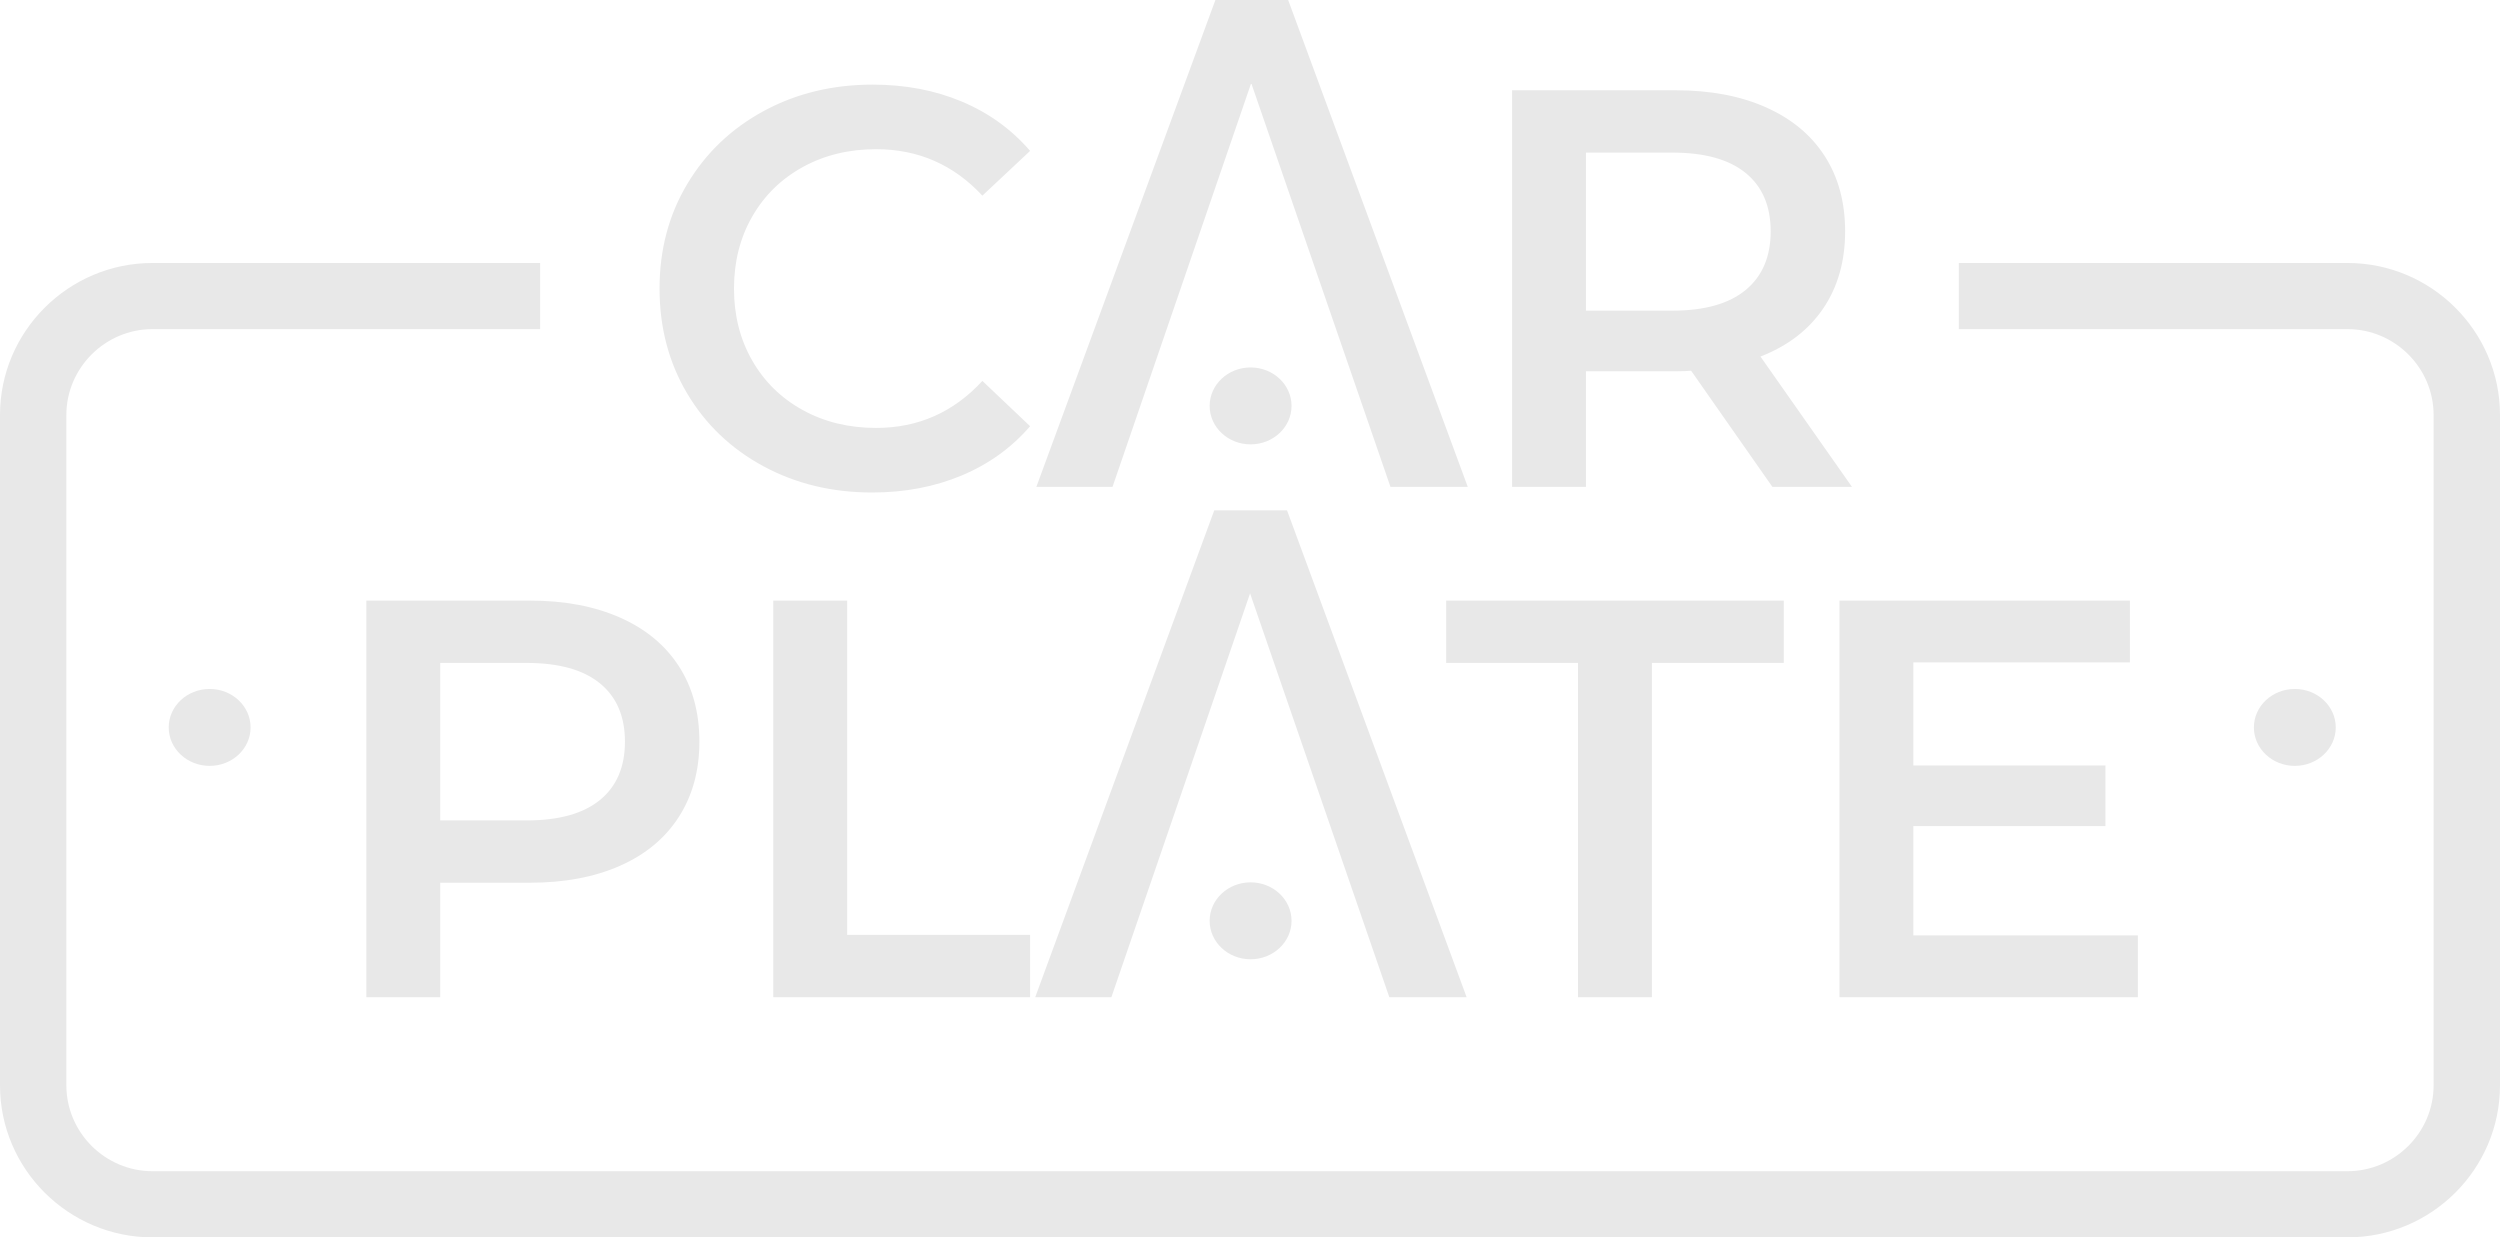 <svg xmlns="http://www.w3.org/2000/svg" width="99" height="49" viewBox="0 0 99 49" fill="none">
  <g clip-path="url(#clip0_37_250)">
    <path d="M6.039 10.414H21.389V13.033H6.039C5.103 13.033 4.25 13.416 3.631 14.033C3.013 14.65 2.628 15.5 2.628 16.433V42.98C2.628 43.914 3.013 44.764 3.631 45.381C4.25 45.997 5.103 46.38 6.039 46.38H92.96C93.897 46.38 94.75 45.997 95.368 45.381C95.987 44.764 96.371 43.914 96.371 42.98V16.433C96.371 15.5 95.987 14.65 95.368 14.033C94.75 13.416 93.897 13.033 92.96 13.033H77.569V10.414H92.96C94.622 10.414 96.133 11.091 97.227 12.181C98.32 13.271 99 14.777 99 16.433V42.98C99 44.637 98.32 46.143 97.227 47.233C96.133 48.323 94.622 49 92.96 49H6.039C4.377 49 2.867 48.323 1.773 47.233C0.679 46.143 0 44.637 0 42.98V16.433C0 14.777 0.679 13.271 1.773 12.181C2.867 11.091 4.377 10.414 6.039 10.414Z" fill="#E8E8E8"/>
    <path d="M20.989 23.784C22.355 23.784 23.544 24.009 24.556 24.457C25.569 24.906 26.346 25.549 26.886 26.387C27.426 27.224 27.696 28.219 27.696 29.37C27.696 30.507 27.426 31.498 26.886 32.343C26.346 33.187 25.569 33.835 24.556 34.283C23.544 34.731 22.354 34.956 20.989 34.956H17.433V39.488H14.507V23.784H20.989ZM34.535 19.503C32.945 19.503 31.508 19.155 30.225 18.46C28.942 17.765 27.937 16.803 27.209 15.577C26.482 14.351 26.118 12.967 26.118 11.427C26.118 9.886 26.485 8.503 27.221 7.277C27.956 6.05 28.965 5.089 30.248 4.394C31.531 3.699 32.968 3.351 34.558 3.351C35.848 3.351 37.026 3.575 38.092 4.024C39.157 4.472 40.057 5.123 40.792 5.975L38.902 7.748C37.761 6.521 36.358 5.908 34.693 5.908C33.613 5.908 32.645 6.144 31.79 6.615C30.934 7.086 30.267 7.74 29.787 8.578C29.306 9.415 29.066 10.365 29.066 11.427C29.066 12.489 29.306 13.438 29.787 14.276C30.267 15.114 30.934 15.768 31.79 16.239C32.645 16.71 33.613 16.946 34.693 16.946C36.359 16.946 37.761 16.325 38.902 15.084L40.792 16.878C40.057 17.731 39.153 18.381 38.08 18.83C37.008 19.279 35.826 19.503 34.535 19.503L34.535 19.503ZM49.548 3.288L44.056 19.279H41.04L48.13 0H51.011L58.123 19.279H55.062L49.548 3.288ZM70.186 19.279L66.968 14.68C66.833 14.695 66.63 14.702 66.36 14.702H62.804V19.279H59.878V3.575H66.36C67.726 3.575 68.915 3.799 69.927 4.248C70.94 4.697 71.717 5.34 72.257 6.177C72.797 7.015 73.067 8.01 73.067 9.161C73.067 10.343 72.778 11.36 72.201 12.212C71.623 13.064 70.794 13.7 69.714 14.119L73.337 19.279H70.186H70.186ZM70.119 9.161C70.119 8.159 69.789 7.389 69.129 6.85C68.468 6.312 67.5 6.043 66.225 6.043H62.804V12.302H66.225C67.501 12.302 68.468 12.029 69.129 11.483C69.789 10.937 70.119 10.163 70.119 9.161V9.161ZM49.503 23.497L44.011 39.488H40.995L48.085 20.209H50.966L58.078 39.488H55.017L49.503 23.497ZM20.854 32.489C22.129 32.489 23.098 32.219 23.757 31.681C24.417 31.143 24.748 30.372 24.748 29.37C24.748 28.368 24.418 27.598 23.757 27.06C23.097 26.521 22.128 26.252 20.854 26.252H17.433V32.489H20.854ZM30.622 23.784H33.548V37.02H40.792V39.488H30.622V23.784ZM62.489 26.252H57.268V23.784H70.637V26.252H65.416V39.488H62.489V26.252ZM84.659 37.043V39.488H72.843V23.784H84.344V26.23H75.769V30.313H83.376V32.713H75.769V37.043H84.659L84.659 37.043Z" fill="#E8E8E8"/>
    <path d="M49.523 17.597C50.419 17.597 51.145 16.915 51.145 16.074C51.145 15.233 50.419 14.551 49.523 14.551C48.628 14.551 47.902 15.233 47.902 16.074C47.902 16.915 48.628 17.597 49.523 17.597Z" fill="#E8E8E8"/>
    <path d="M49.523 37.987C50.419 37.987 51.145 37.305 51.145 36.464C51.145 35.623 50.419 34.941 49.523 34.941C48.628 34.941 47.902 35.623 47.902 36.464C47.902 37.305 48.628 37.987 49.523 37.987Z" fill="#E8E8E8"/>
    <path d="M8.302 30.329C9.198 30.329 9.923 29.647 9.923 28.806C9.923 27.965 9.198 27.283 8.302 27.283C7.407 27.283 6.681 27.965 6.681 28.806C6.681 29.647 7.407 30.329 8.302 30.329Z" fill="#E8E8E8"/>
    <path d="M90.875 30.329C91.77 30.329 92.496 29.647 92.496 28.806C92.496 27.965 91.77 27.283 90.875 27.283C89.98 27.283 89.254 27.965 89.254 28.806C89.254 29.647 89.98 30.329 90.875 30.329Z" fill="#E8E8E8"/>
  </g>
  <defs>
    <clipPath id="clip0_37_250">
      <rect width="99" height="49" fill="white"/>
    </clipPath>
  </defs>
</svg>